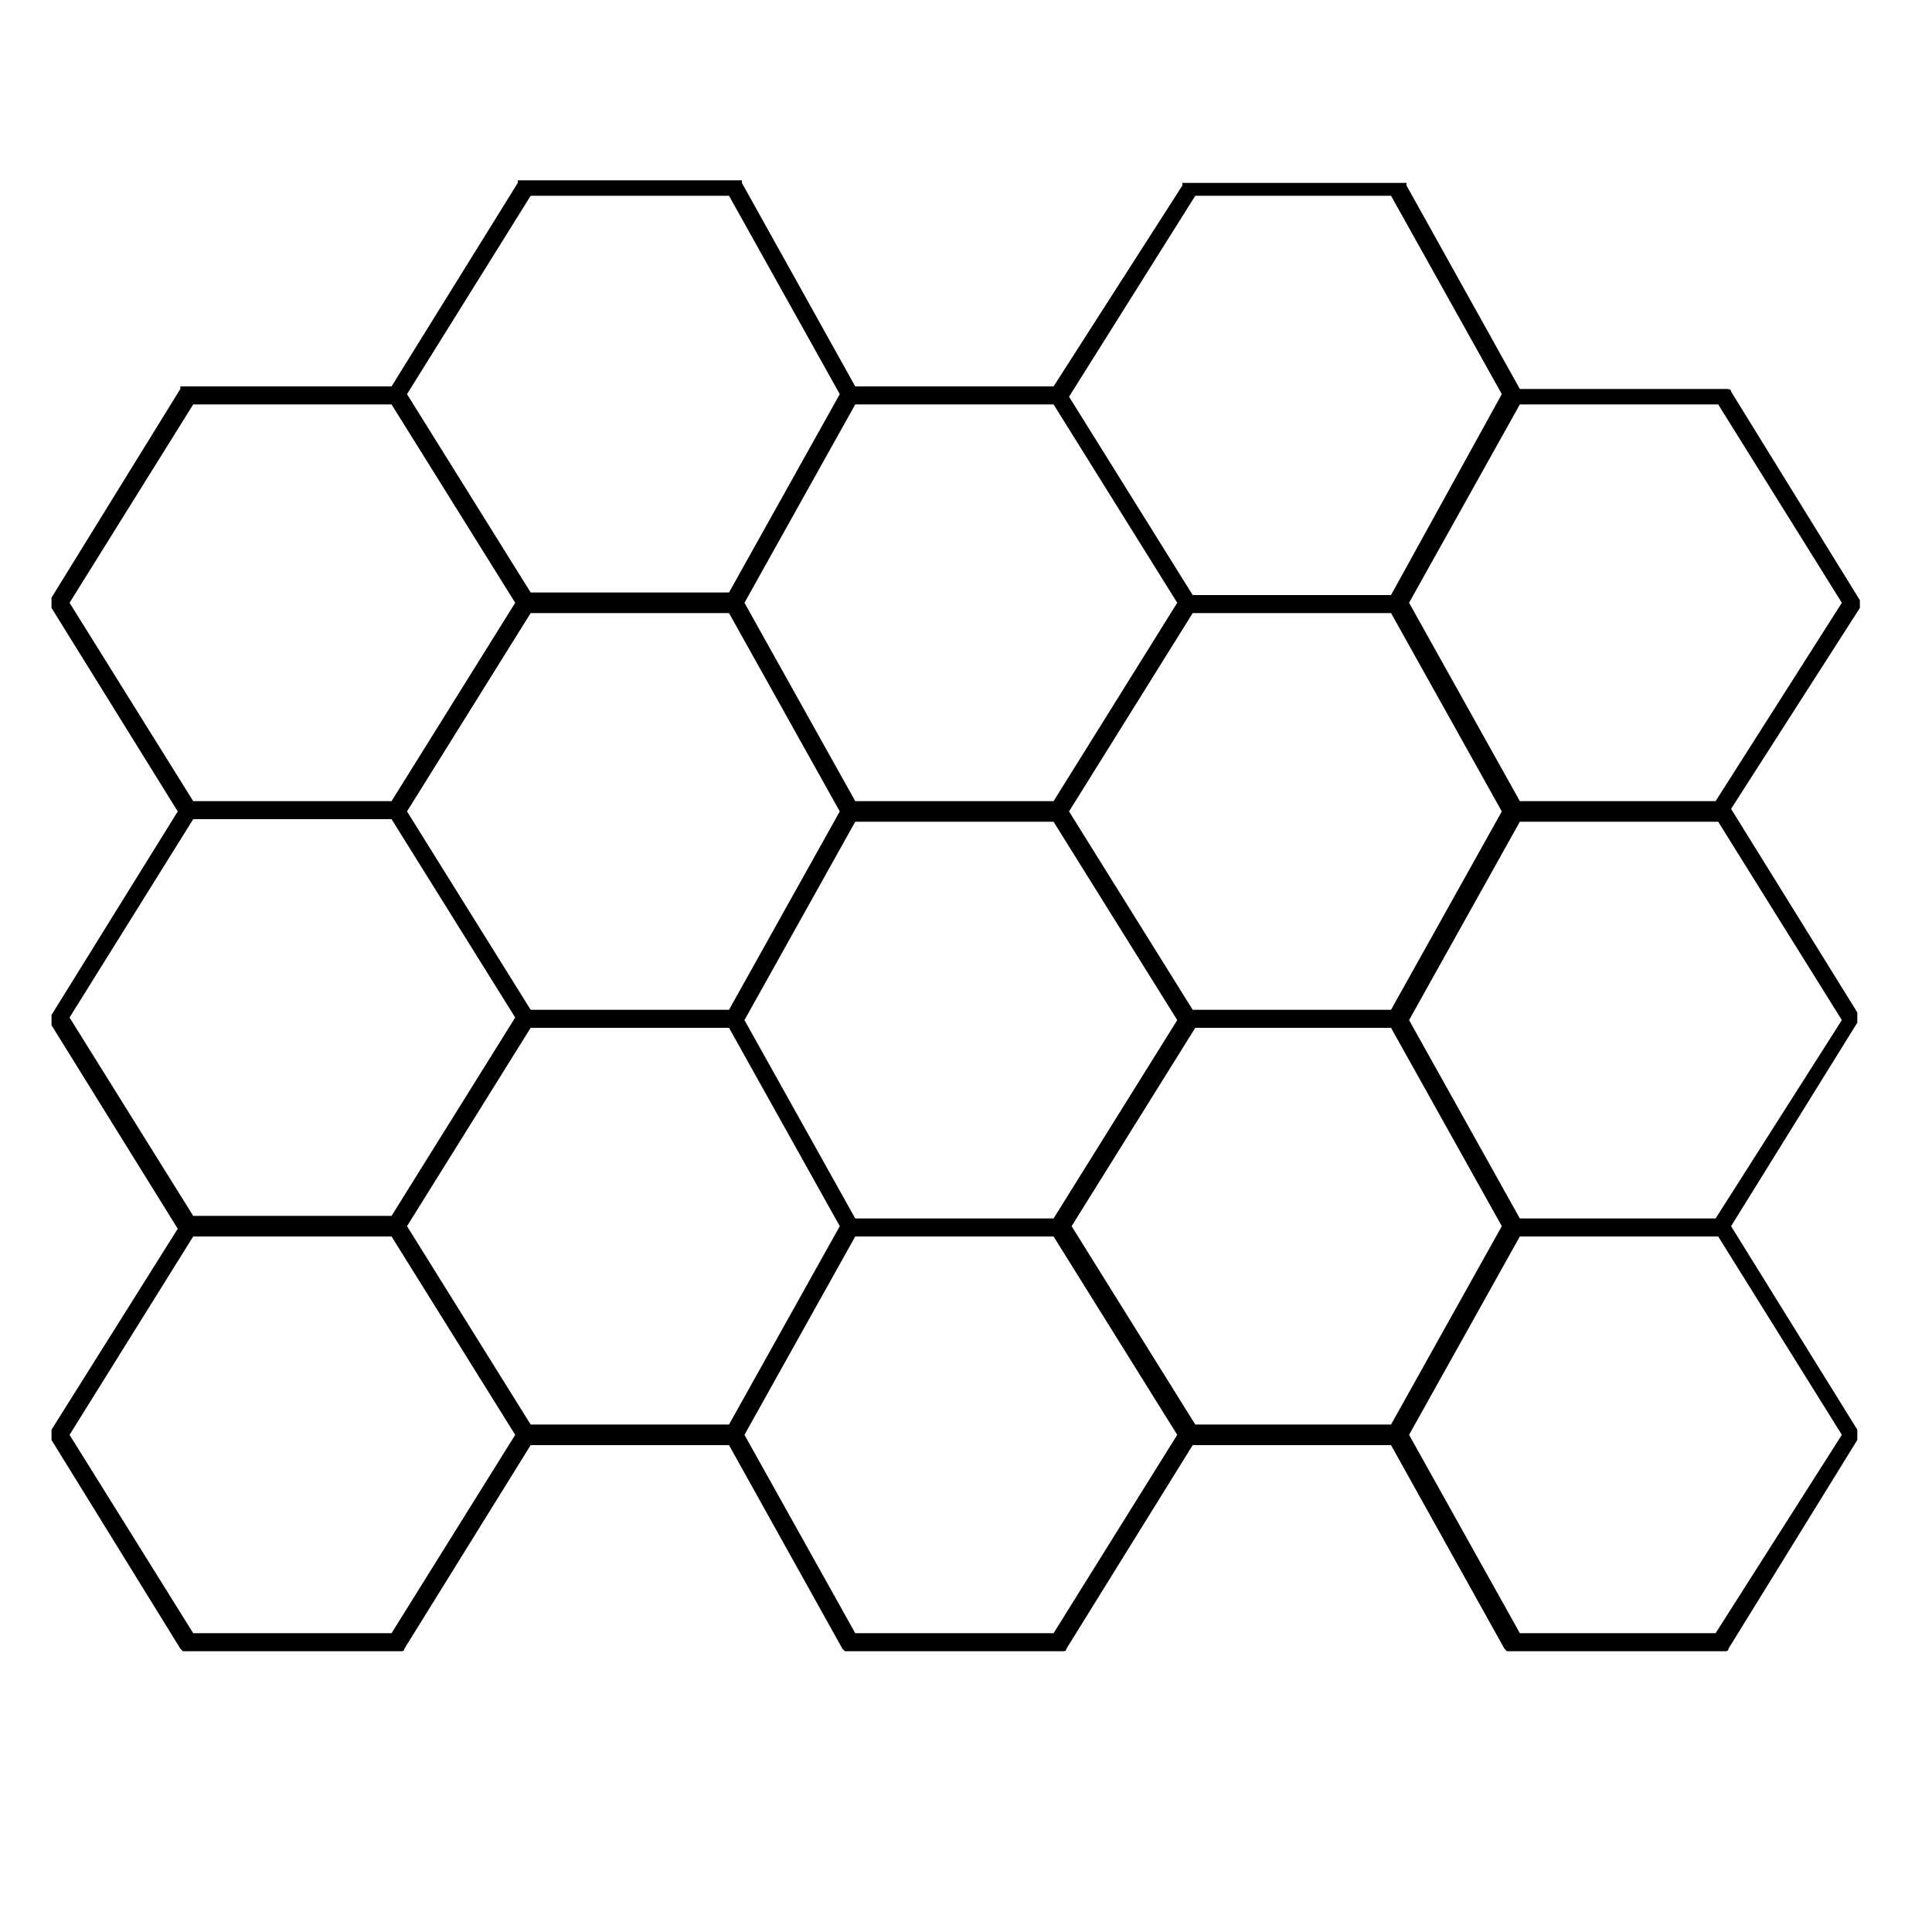 <?xml version="1.0" encoding="utf-8"?>
<!-- Generator: Adobe Illustrator 23.0.3, SVG Export Plug-In . SVG Version: 6.00 Build 0)  -->
<svg version="1.1" id="Layer_1" xmlns="http://www.w3.org/2000/svg" xmlns:xlink="http://www.w3.org/1999/xlink" x="0px" y="0px"
	 viewBox="0 0 75 75" style="enable-background:new 0 0 75 75;" xml:space="preserve">
<style type="text/css">
	.st0{fill:#000000;}
</style>
<path class="st0" d="M72.2,23.6C72.2,23.5,72.2,23.5,72.2,23.6c0-0.1,0-0.1,0-0.1c0,0,0,0,0-0.1c0,0,0,0,0-0.1c0,0,0,0,0,0l-5-8.1
	c0,0,0,0,0,0c0-0.1-0.1-0.1-0.2-0.1c0,0,0,0,0,0c0,0,0,0-0.1,0H59l-4.4-7.9c0,0,0,0,0,0c0,0,0,0,0-0.1c0,0,0,0-0.1,0c0,0,0,0-0.1,0
	c0,0,0,0-0.1,0c0,0,0,0,0,0h-8.1c0,0,0,0,0,0c0,0,0,0-0.1,0c0,0,0,0-0.1,0c0,0,0,0-0.1,0c0,0,0,0,0,0.1c0,0,0,0,0,0L40.9,15h-7.7
	l-4.4-7.9c0,0,0,0,0,0c0,0,0,0,0-0.1c0,0,0,0-0.1,0c0,0,0,0-0.1,0c0,0,0,0-0.1,0c0,0,0,0,0,0h-8.1c0,0,0,0,0,0c0,0,0,0-0.1,0
	c0,0,0,0-0.1,0c0,0,0,0-0.1,0c0,0,0,0,0,0.1c0,0,0,0,0,0L15.2,15H7.3c0,0,0,0,0,0c0,0,0,0-0.1,0c0,0,0,0-0.1,0c0,0,0,0-0.1,0
	c0,0,0,0,0,0.1c0,0,0,0,0,0l-5,8.1c0,0,0,0,0,0c0,0,0,0,0,0.1c0,0,0,0,0,0.1c0,0,0,0,0,0.1c0,0,0,0,0,0.1c0,0,0,0,0,0l4.9,7.9
	L2,39.4c0,0,0,0,0,0c0,0,0,0,0,0.1c0,0,0,0,0,0.1c0,0,0,0,0,0.1c0,0,0,0,0,0.1c0,0,0,0,0,0l4.9,7.9L2,55.5c0,0,0,0,0,0
	c0,0,0,0,0,0.1c0,0,0,0,0,0.1c0,0,0,0,0,0.1c0,0,0,0,0,0.1c0,0,0,0,0,0L7,64c0,0,0,0,0,0c0,0,0.1,0.1,0.1,0.1c0,0,0,0,0,0
	c0,0,0.1,0,0.2,0h8.1c0.1,0,0.1,0,0.2,0c0,0,0,0,0,0c0,0,0.1,0,0.1-0.1c0,0,0,0,0,0l4.9-7.9h7.7l4.4,7.9c0,0,0,0,0,0
	c0,0,0.1,0.1,0.1,0.1c0,0,0,0,0,0c0,0,0.1,0,0.2,0h8.1c0.1,0,0.1,0,0.2,0c0,0,0,0,0,0c0,0,0.1,0,0.1-0.1c0,0,0,0,0,0l4.9-7.9H54
	l4.4,7.9c0,0,0,0,0,0c0,0,0.1,0.1,0.1,0.1c0,0,0,0,0,0c0,0,0.1,0,0.2,0h8.1c0.1,0,0.1,0,0.2,0c0,0,0,0,0,0c0,0,0.1,0,0.1-0.1
	c0,0,0,0,0,0l5-8.1c0,0,0,0,0,0c0,0,0,0,0-0.1c0,0,0,0,0-0.1c0,0,0,0,0-0.1c0,0,0,0,0-0.1c0,0,0,0,0,0l-4.9-7.9l4.9-7.9c0,0,0,0,0,0
	c0,0,0,0,0-0.1c0,0,0,0,0-0.1c0,0,0,0,0-0.1c0,0,0,0,0-0.1c0,0,0,0,0,0l-4.9-7.9L72.2,23.6C72.2,23.6,72.2,23.6,72.2,23.6z
	 M66.6,63.4H59l-4.3-7.7L59,48h7.7l4.8,7.7L66.6,63.4z M40.9,63.4h-7.7l-4.3-7.7l4.3-7.7h7.7l4.8,7.7L40.9,63.4z M15.2,63.4H7.5
	l-4.8-7.7L7.5,48h7.7l4.8,7.7L15.2,63.4z M7.5,15.7h7.7l4.8,7.7l-4.8,7.7H7.5l-4.8-7.7L7.5,15.7z M20.6,7.6h7.7l4.3,7.7l-4.3,7.7
	h-7.7l-4.8-7.7L20.6,7.6z M46.4,7.6H54l4.3,7.7L54,23.1h-7.7l-4.8-7.7L46.4,7.6z M54,39.2h-7.7l-4.8-7.7l4.8-7.7H54l4.3,7.7L54,39.2
	z M40.9,47.3h-7.7l-4.3-7.7l4.3-7.7h7.7l4.8,7.7L40.9,47.3z M20.6,39.2l-4.8-7.7l4.8-7.7h7.7l4.3,7.7l-4.3,7.7H20.6z M40.9,15.7
	l4.8,7.7l-4.8,7.7h-7.7l-4.3-7.7l4.3-7.7H40.9z M7.5,31.8h7.7l4.8,7.7l-4.8,7.7H7.5l-4.8-7.7L7.5,31.8z M20.6,55.3l-4.8-7.7l4.8-7.7
	h7.7l4.3,7.7l-4.3,7.7H20.6z M46.4,55.3l-4.8-7.7l4.8-7.7H54l4.3,7.7L54,55.3H46.4z M66.6,47.3H59l-4.3-7.7l4.3-7.7h7.7l4.8,7.7
	L66.6,47.3z M66.6,31.1H59l-4.3-7.7l4.3-7.7h7.7l4.8,7.7L66.6,31.1z"/>
</svg>
